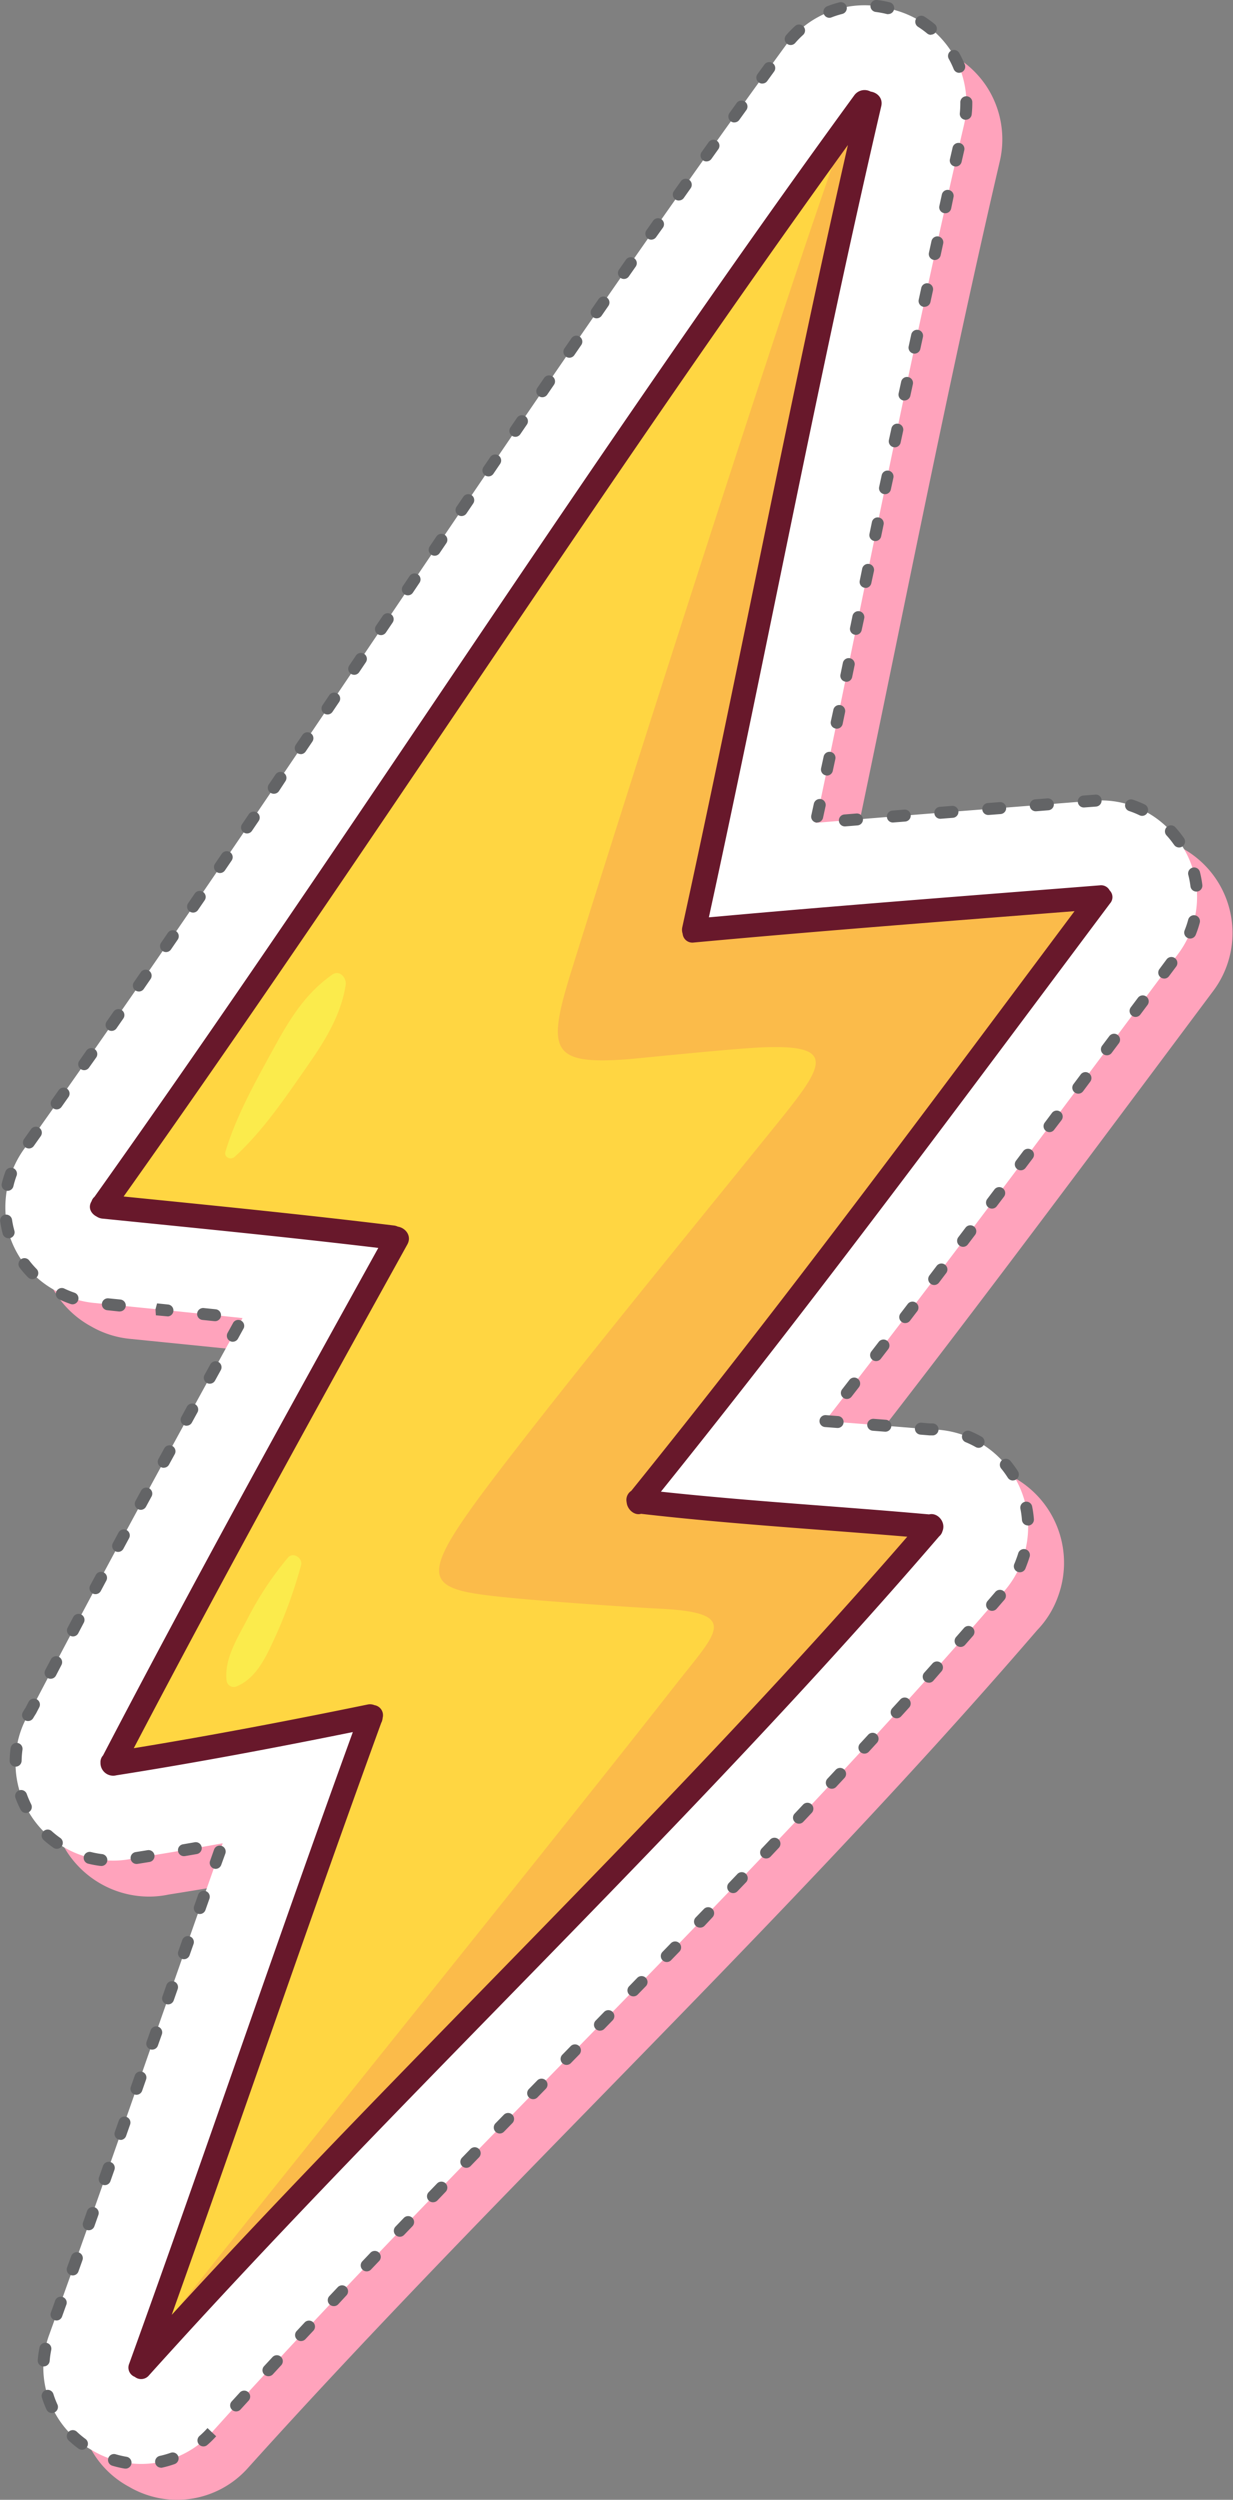 <svg xmlns="http://www.w3.org/2000/svg" viewBox="0 0 484.83 982.58"><rect x="0" y="0" width="484.83" height="982.58" fill="#808080" stroke="none"/><defs><style>.cls-1{isolation:isolate;}.cls-2{fill:#ffa3bc;mix-blend-mode:multiply;}.cls-3{fill:#fff;}.cls-4{fill:#636466;}.cls-5{fill:#ffd642;}.cls-6{fill:#fbbb4a;}.cls-7{fill:#68182b;}.cls-8{fill:#fbeb4c;}</style></defs><g class="cls-1"><g id="圖層_2" data-name="圖層 2"><g id="Layer_2" data-name="Layer 2"><path class="cls-2" d="M416.14,627.2a38.32,38.32,0,0,0-35.74-51.26h-.76c-12.92-1.13-25.86-2.12-38.8-3.12l-2.31-.17c39.78-51,78.57-102.92,116.39-153.52l22.41-30A38,38,0,0,0,447,328.73c-.88,0-2.18,0-3.05.12l-30.42,2.39c-25.82,2-52.2,4.1-78.62,6.31,5.94-28.21,11.74-56.42,17.41-84,12.85-62.5,26.13-127.13,40.8-190.1a38,38,0,0,0-5.54-30,38.54,38.54,0,0,0-21.25-15.24,39.27,39.27,0,0,0-12.33-2A38.37,38.37,0,0,0,323.1,31.9C266,110.17,211.08,191.58,158,270.29,114.92,334.07,70.44,400,25.22,463.63a39.33,39.33,0,0,0-7.59,35.42,37.9,37.9,0,0,0,18.24,22.33A37.82,37.82,0,0,0,51,526.24l12.72,1.28c15.08,1.52,30.42,3.06,45.8,4.68C80.88,584.05,53,635.27,26.18,686.56a36.75,36.75,0,0,0-5.94,19.59,38.09,38.09,0,0,0,10,26.79,38.52,38.52,0,0,0,28.33,12.54,37,37,0,0,0,7.74-.81c11.41-1.8,23.11-3.77,35.38-6-8.79,24.81-17.46,49.56-26,73.84C62,851.71,47.78,892.23,33.47,931.83a37.12,37.12,0,0,0,17.24,45.61,37.32,37.32,0,0,0,46.77-7.36c44.44-49.36,91.85-97.93,137.7-144.9,57.72-59.12,117.4-120.26,172.6-184.37A37.19,37.19,0,0,0,416.14,627.2Z"/><path class="cls-3" d="M463.31,330.33a37.32,37.32,0,0,0-30.44-15.72c-.88,0-2.18.05-3.05.12l-30.42,2.4c-25.82,2-52.2,4.1-78.61,6.3,5.93-28.21,11.73-56.41,17.4-84C351,176.93,364.33,112.3,379,49.33a38,38,0,0,0-5.54-30A38.49,38.49,0,0,0,352.2,4.07a39,39,0,0,0-12.33-2A38.35,38.35,0,0,0,309,17.78C251.9,96.05,197,177.46,143.85,256.18,100.81,320,56.32,385.89,11.1,449.51a39.33,39.33,0,0,0-7.59,35.42,37.9,37.9,0,0,0,18.24,22.33,37.82,37.82,0,0,0,15.1,4.86l12.72,1.28c15.09,1.52,30.43,3.06,45.8,4.68C66.76,569.93,38.85,621.15,12.06,672.44A36.86,36.86,0,0,0,6.12,692a38.09,38.09,0,0,0,10,26.79,38.49,38.49,0,0,0,28.34,12.54,36.52,36.52,0,0,0,7.74-.81c11.4-1.8,23.1-3.77,35.37-6-8.78,24.81-17.46,49.56-26,73.84C47.86,837.6,33.66,878.11,19.35,917.71A37.14,37.14,0,0,0,36.6,963.32,37.3,37.3,0,0,0,83.36,956c44.44-49.36,91.85-97.92,137.7-144.9,57.72-59.12,117.4-120.26,172.6-184.37a37.23,37.23,0,0,0,8.36-13.6,38.32,38.32,0,0,0-35.74-51.27h-.76c-12.91-1.13-25.85-2.12-38.8-3.11l-2.3-.18C364.19,507.51,403,455.61,440.81,405l22.4-30A37.26,37.26,0,0,0,463.31,330.33Z"/><path class="cls-4" d="M49.35,970.3a2.69,2.69,0,0,1-.4,0,40.79,40.79,0,0,1-4.86-1.14,2.35,2.35,0,0,1,1.35-4.5,37.23,37.23,0,0,0,4.3,1,2.35,2.35,0,0,1-.39,4.67Zm14-.34a2.35,2.35,0,0,1-.49-4.65,36.61,36.61,0,0,0,4.24-1.21,2.33,2.33,0,0,1,3,1.43,2.36,2.36,0,0,1-1.43,3,40,40,0,0,1-4.81,1.38A2.84,2.84,0,0,1,63.36,970ZM32.22,962.9a2.37,2.37,0,0,1-1.4-.46,39.34,39.34,0,0,1-3.83-3.2,2.35,2.35,0,1,1,3.24-3.41,35.55,35.55,0,0,0,3.38,2.82,2.35,2.35,0,0,1-1.39,4.25ZM80,961.6a2.35,2.35,0,0,1-1.54-4.13,35.09,35.09,0,0,0,3.13-3.09L85,957.61A38.8,38.8,0,0,1,81.55,961,2.3,2.3,0,0,1,80,961.6ZM20.43,948.48a2.36,2.36,0,0,1-2.14-1.37,40.14,40.14,0,0,1-1.8-4.67A2.36,2.36,0,1,1,21,941a34.13,34.13,0,0,0,1.58,4.11,2.36,2.36,0,0,1-1.16,3.12A2.43,2.43,0,0,1,20.43,948.48Zm72.42-.64a2.29,2.29,0,0,1-1.58-.62,2.34,2.34,0,0,1-.16-3.32l3.17-3.47a2.35,2.35,0,1,1,3.48,3.17l-3.17,3.47A2.35,2.35,0,0,1,92.85,947.84ZM105.57,934a2.35,2.35,0,0,1-1.74-3.94l3.21-3.46a2.35,2.35,0,1,1,3.44,3.19l-3.18,3.46A2.37,2.37,0,0,1,105.57,934Zm-88.4-3.81H17a2.35,2.35,0,0,1-2.16-2.53,40.22,40.22,0,0,1,.7-4.94,2.35,2.35,0,1,1,4.61.94,36.63,36.63,0,0,0-.62,4.38A2.35,2.35,0,0,1,17.17,930.15Zm101.2-10a2.31,2.31,0,0,1-1.6-.64,2.34,2.34,0,0,1-.11-3.32l3.21-3.44a2.36,2.36,0,0,1,3.44,3.22l-3.22,3.43A2.33,2.33,0,0,1,118.37,920.18ZM22.23,912.1a2.44,2.44,0,0,1-.79-.14A2.34,2.34,0,0,1,20,909l1.59-4.42A2.35,2.35,0,1,1,26,906.11l-1.59,4.43A2.35,2.35,0,0,1,22.23,912.1Zm109-5.65a2.32,2.32,0,0,1-1.61-.64,2.34,2.34,0,0,1-.1-3.32l3.23-3.42a2.35,2.35,0,1,1,3.42,3.22L133,905.72A2.32,2.32,0,0,1,131.26,906.45ZM28.58,894.38a2.11,2.11,0,0,1-.78-.14,2.34,2.34,0,0,1-1.43-3L28,886.8a2.35,2.35,0,0,1,4.43,1.58l-1.58,4.43A2.35,2.35,0,0,1,28.58,894.38Zm115.64-1.59a2.35,2.35,0,0,1-1.71-4l3.24-3.41a2.36,2.36,0,0,1,3.42,3.24l-3.25,3.41A2.32,2.32,0,0,1,144.22,892.79Zm13-13.6a2.36,2.36,0,0,1-1.7-4l3.26-3.4a2.35,2.35,0,0,1,3.4,3.25l-3.26,3.4A2.36,2.36,0,0,1,157.22,879.19ZM34.89,876.63a2.34,2.34,0,0,1-2.21-3.13l1.56-4.44a2.35,2.35,0,0,1,4.44,1.57l-1.57,4.44A2.35,2.35,0,0,1,34.89,876.63Zm135.39-11a2.34,2.34,0,0,1-1.69-4l3.28-3.4a2.35,2.35,0,0,1,3.37,3.28L172,864.9A2.36,2.36,0,0,1,170.28,865.62ZM41.17,858.89a2.2,2.2,0,0,1-.79-.14,2.36,2.36,0,0,1-1.43-3l1.56-4.43A2.35,2.35,0,1,1,45,852.88l-1.57,4.44A2.34,2.34,0,0,1,41.17,858.89Zm142.21-6.8a2.35,2.35,0,0,1-1.69-4l3.28-3.38a2.35,2.35,0,0,1,3.38,3.27l-3.28,3.39A2.33,2.33,0,0,1,183.38,852.09Zm-136-11a2.14,2.14,0,0,1-.78-.14,2.35,2.35,0,0,1-1.44-3l1.56-4.43a2.33,2.33,0,0,1,3-1.44,2.36,2.36,0,0,1,1.44,3l-1.56,4.44A2.36,2.36,0,0,1,47.42,841.14ZM196.5,838.6a2.36,2.36,0,0,1-1.68-4l3.29-3.37a2.35,2.35,0,1,1,3.36,3.29l-3.28,3.36A2.34,2.34,0,0,1,196.5,838.6Zm13.15-13.49a2.35,2.35,0,0,1-1.68-4l3.29-3.37a2.35,2.35,0,0,1,3.36,3.29l-3.29,3.37A2.35,2.35,0,0,1,209.65,825.11Zm-156-1.73a2.35,2.35,0,0,1-2.22-3.12L53,815.81a2.33,2.33,0,0,1,3-1.44,2.36,2.36,0,0,1,1.44,3l-1.55,4.43A2.36,2.36,0,0,1,53.65,823.38ZM222.8,811.64a2.35,2.35,0,0,1-1.69-4l3.28-3.37a2.35,2.35,0,1,1,3.37,3.29l-3.28,3.36A2.35,2.35,0,0,1,222.8,811.64Zm-162.93-6a2.27,2.27,0,0,1-.77-.13,2.36,2.36,0,0,1-1.45-3l1.56-4.44a2.33,2.33,0,0,1,3-1.44,2.36,2.36,0,0,1,1.44,3L62.1,804A2.36,2.36,0,0,1,59.87,805.62Zm176.06-7.45a2.34,2.34,0,0,1-1.68-4l3.28-3.37a2.35,2.35,0,1,1,3.37,3.29l-3.28,3.37A2.34,2.34,0,0,1,235.93,798.17ZM66.09,787.85a2.35,2.35,0,0,1-2.22-3.13l1.56-4.44a2.33,2.33,0,0,1,3-1.44,2.36,2.36,0,0,1,1.44,3l-1.56,4.44A2.35,2.35,0,0,1,66.09,787.85Zm183-3.15a2.35,2.35,0,0,1-1.69-4l3.27-3.37a2.36,2.36,0,0,1,3.39,3.27L250.75,784A2.35,2.35,0,0,1,249.07,784.7Zm13.11-13.5a2.35,2.35,0,0,1-1.69-4l3.28-3.38a2.35,2.35,0,1,1,3.37,3.28l-3.27,3.37A2.32,2.32,0,0,1,262.18,771.2ZM72.32,770.09A2.35,2.35,0,0,1,70.1,767l1.56-4.43a2.35,2.35,0,1,1,4.44,1.56l-1.56,4.44A2.35,2.35,0,0,1,72.32,770.09Zm202.94-12.42a2.35,2.35,0,0,1-1.69-4l3.26-3.37a2.35,2.35,0,0,1,3.39,3.25L277,757A2.37,2.37,0,0,1,275.26,757.67Zm-196.7-5.34a2.35,2.35,0,0,1-2.22-3.14l1.57-4.43a2.35,2.35,0,1,1,4.44,1.57l-1.57,4.44A2.35,2.35,0,0,1,78.56,752.33Zm209.75-8.22a2.36,2.36,0,0,1-1.7-4l3.24-3.4a2.36,2.36,0,1,1,3.41,3.25l-3.26,3.4A2.33,2.33,0,0,1,288.31,744.11ZM84.82,734.58a2.35,2.35,0,0,1-2.22-3.13L84.17,727a2.35,2.35,0,1,1,4.44,1.57L87,733A2.35,2.35,0,0,1,84.82,734.58Zm-45.06-1.15-.3,0a42.32,42.32,0,0,1-4.9-.92,2.36,2.36,0,0,1,1.15-4.57,35.32,35.32,0,0,0,4.34.82,2.35,2.35,0,0,1-.29,4.69Zm14-.78a2.35,2.35,0,0,1-.36-4.68l4.63-.74a2.35,2.35,0,0,1,.76,4.64l-4.66.75A2.31,2.31,0,0,1,53.77,732.65Zm247.53-2.16a2.34,2.34,0,0,1-1.71-4l3.24-3.41a2.35,2.35,0,0,1,3.42,3.23L303,729.76A2.32,2.32,0,0,1,301.3,730.49Zm-228.95-.9a2.35,2.35,0,0,1-.39-4.67l4.63-.8a2.35,2.35,0,0,1,.8,4.64l-4.64.8A2.69,2.69,0,0,1,72.35,729.59Zm-50-2.89a2.29,2.29,0,0,1-1.34-.42,40.31,40.31,0,0,1-3.92-3.12,2.36,2.36,0,0,1,3.17-3.49,34.82,34.82,0,0,0,3.44,2.75,2.35,2.35,0,0,1-1.35,4.28Zm291.86-9.88a2.35,2.35,0,0,1-1.71-4l3.23-3.43a2.35,2.35,0,1,1,3.42,3.22l-3.23,3.43A2.33,2.33,0,0,1,314.23,716.82Zm-304-4.22a2.34,2.34,0,0,1-2.11-1.3,41.88,41.88,0,0,1-2-4.57,2.35,2.35,0,0,1,4.43-1.59,38.13,38.13,0,0,0,1.74,4.06,2.35,2.35,0,0,1-1.06,3.16A2.26,2.26,0,0,1,10.18,712.6Zm316.93-9.51a2.35,2.35,0,0,1-1.73-4l3.21-3.44a2.35,2.35,0,0,1,3.45,3.2l-3.21,3.45A2.34,2.34,0,0,1,327.11,703.09Zm-321-8.68h0a2.33,2.33,0,0,1-2.33-2.33,38.86,38.86,0,0,1,.38-5,2.39,2.39,0,0,1,2.66-2,2.36,2.36,0,0,1,2,2.66,37.31,37.31,0,0,0-.34,4.37A2.37,2.37,0,0,1,6.12,694.41Zm333.78-5.12a2.4,2.4,0,0,1-1.6-.62,2.37,2.37,0,0,1-.14-3.33l3.19-3.46a2.35,2.35,0,1,1,3.46,3.18l-3.18,3.47A2.38,2.38,0,0,1,339.9,689.29ZM11,676.47a2.29,2.29,0,0,1-1.17-.32A2.34,2.34,0,0,1,9,672.94c.34-.6.71-1.2,1.09-1.78l1.16-2.24a2.37,2.37,0,0,1,3.18-1,2.34,2.34,0,0,1,1,3.17l-1.27,2.44c-.45.7-.77,1.22-1.08,1.75A2.34,2.34,0,0,1,11,676.47Zm341.57-1.08a2.35,2.35,0,0,1-1.74-3.93L354,668a2.35,2.35,0,0,1,3.49,3.16l-3.17,3.49A2.3,2.3,0,0,1,352.6,675.39Zm12.61-14a2.35,2.35,0,0,1-1.75-3.93l3.13-3.5a2.36,2.36,0,1,1,3.52,3.13L367,660.64A2.32,2.32,0,0,1,365.21,661.42ZM19.9,659.86a2.27,2.27,0,0,1-1.1-.27,2.36,2.36,0,0,1-1-3.18l2.2-4.16a2.35,2.35,0,0,1,4.16,2.2L22,658.61A2.36,2.36,0,0,1,19.9,659.86Zm357.81-12.51a2.41,2.41,0,0,1-1.56-.59,2.36,2.36,0,0,1-.2-3.32l3.09-3.53a2.35,2.35,0,1,1,3.55,3.09l-3.11,3.55A2.36,2.36,0,0,1,377.71,647.35Zm-349-4.13a2.32,2.32,0,0,1-1.11-.28,2.35,2.35,0,0,1-1-3.18l2.2-4.15a2.35,2.35,0,1,1,4.16,2.2L30.76,642A2.33,2.33,0,0,1,28.69,643.22ZM390.1,633.17a2.39,2.39,0,0,1-1.54-.57,2.36,2.36,0,0,1-.24-3.32l3.07-3.56a2.35,2.35,0,1,1,3.57,3.07l-3.08,3.57A2.36,2.36,0,0,1,390.1,633.17ZM37.55,626.6a2.35,2.35,0,0,1-2.08-3.47L37.7,619a2.35,2.35,0,0,1,4.14,2.22l-2.22,4.16A2.37,2.37,0,0,1,37.55,626.6ZM401,618a2.35,2.35,0,0,1-2.16-3.28c.34-.79.64-1.58.93-2.39.22-.6.42-1.19.6-1.79a2.35,2.35,0,0,1,4.5,1.37c-.21.67-.43,1.34-.67,2-.31.89-.66,1.78-1,2.66A2.35,2.35,0,0,1,401,618ZM46.45,610a2.38,2.38,0,0,1-1.12-.28,2.36,2.36,0,0,1-.95-3.19l2.23-4.15a2.35,2.35,0,0,1,4.14,2.24l-2.23,4.14A2.36,2.36,0,0,1,46.45,610ZM404.19,599.6a2.36,2.36,0,0,1-2.35-2.17,35.59,35.59,0,0,0-.6-4.37,2.35,2.35,0,1,1,4.61-.94,41.49,41.49,0,0,1,.69,5,2.35,2.35,0,0,1-2.17,2.52Zm-348.8-6.14a2.28,2.28,0,0,1-1.12-.29,2.34,2.34,0,0,1-1-3.18l2.25-4.15a2.36,2.36,0,0,1,4.14,2.25l-2.25,4.14A2.36,2.36,0,0,1,55.39,593.46Zm342.9-11.53a2.36,2.36,0,0,1-2-1.09l-.39-.59a35.15,35.15,0,0,0-2.21-3,2.35,2.35,0,0,1,3.64-3,41.7,41.7,0,0,1,2.49,3.36l.44.68a2.36,2.36,0,0,1-2,3.62Zm-333.9-5a2.43,2.43,0,0,1-1.14-.28,2.36,2.36,0,0,1-.93-3.2l2.26-4.13a2.35,2.35,0,1,1,4.13,2.26l-2.26,4.13A2.35,2.35,0,0,1,64.39,576.91Zm320.41-7.84a2.46,2.46,0,0,1-1.16-.31,34.54,34.54,0,0,0-4-1.94,2.35,2.35,0,0,1,1.8-4.34,40.45,40.45,0,0,1,4.49,2.19,2.35,2.35,0,0,1-1.17,4.4Zm-18-4.89h-1.27l-3.62-.3a2.36,2.36,0,0,1-2.15-2.55,2.4,2.4,0,0,1,2.55-2.14l3.38.29h1.17a2.36,2.36,0,0,1-.06,4.71Zm-18.75-1.46h-.2l-4.69-.37a2.36,2.36,0,0,1-2.16-2.53,2.43,2.43,0,0,1,2.53-2.16l4.7.37a2.35,2.35,0,0,1-.18,4.7Zm-18.77-1.46h-.18l-4.7-.36a2.35,2.35,0,1,1,.37-4.69l4.68.36a2.35,2.35,0,0,1-.17,4.7Zm-255.9-.87a2.27,2.27,0,0,1-1.13-.29,2.35,2.35,0,0,1-.94-3.19l2.26-4.14A2.36,2.36,0,0,1,77.73,555l-2.26,4.13A2.36,2.36,0,0,1,73.41,560.39ZM333,549.89a2.32,2.32,0,0,1-1.44-.49,2.36,2.36,0,0,1-.43-3.3l2.89-3.73a2.35,2.35,0,0,1,3.71,2.89L334.83,549A2.33,2.33,0,0,1,333,549.89Zm-250.51-6a2.35,2.35,0,0,1-2.06-3.49l2.27-4.12a2.35,2.35,0,1,1,4.12,2.27l-2.27,4.12A2.35,2.35,0,0,1,82.46,543.88Zm262-8.89a2.36,2.36,0,0,1-1.87-3.79l2.88-3.73a2.35,2.35,0,1,1,3.72,2.87l-2.87,3.73A2.35,2.35,0,0,1,344.47,535Zm-252.93-7.6a2.33,2.33,0,0,1-1.14-.29,2.36,2.36,0,0,1-.93-3.2l2.28-4.13A2.35,2.35,0,0,1,95.87,522l-2.27,4.13A2.36,2.36,0,0,1,91.54,527.39Zm264.38-7.34a2.28,2.28,0,0,1-1.42-.48,2.36,2.36,0,0,1-.45-3.3l2.86-3.74a2.35,2.35,0,0,1,3.74,2.86l-2.86,3.74A2.32,2.32,0,0,1,355.92,520.05ZM84.55,519.3h-.24l-4.69-.48a2.35,2.35,0,0,1-2.1-2.58,2.38,2.38,0,0,1,2.59-2.1l4.67.48a2.35,2.35,0,0,1-.23,4.69Zm-18.73-1.91h-.25L61.29,517l-.15-2.38.62-2.31,4.3.44a2.35,2.35,0,0,1-.24,4.69ZM47.09,515.5h-.24L42.17,515a2.34,2.34,0,0,1-2.1-2.58,2.37,2.37,0,0,1,2.57-2.1l4.68.47a2.35,2.35,0,0,1-.23,4.69Zm-18.56-2.82a2.31,2.31,0,0,1-.77-.13,40.6,40.6,0,0,1-4.61-1.89,2.35,2.35,0,0,1,2-4.24,37.16,37.16,0,0,0,4.1,1.68,2.35,2.35,0,0,1-.76,4.58Zm338.81-7.59a2.29,2.29,0,0,1-1.42-.49,2.34,2.34,0,0,1-.45-3.29l2.84-3.75a2.37,2.37,0,0,1,3.3-.45,2.34,2.34,0,0,1,.45,3.29l-2.85,3.76A2.36,2.36,0,0,1,367.34,505.09ZM12.7,502.78a2.36,2.36,0,0,1-1.67-.69,39.31,39.31,0,0,1-3.28-3.78,2.35,2.35,0,1,1,3.74-2.86,35.18,35.18,0,0,0,2.89,3.33,2.35,2.35,0,0,1-1.68,4Zm366-12.7a2.36,2.36,0,0,1-1.88-3.78l2.84-3.75a2.35,2.35,0,0,1,3.76,2.83l-2.85,3.76A2.32,2.32,0,0,1,378.72,490.08ZM3.33,486.7A2.35,2.35,0,0,1,1.07,485a39.21,39.21,0,0,1-1-4.9,2.36,2.36,0,0,1,2-2.67,2.39,2.39,0,0,1,2.67,2,33.23,33.23,0,0,0,.92,4.3,2.36,2.36,0,0,1-2.27,3Zm386.73-11.64a2.39,2.39,0,0,1-1.41-.47,2.35,2.35,0,0,1-.46-3.3l2.84-3.76a2.35,2.35,0,1,1,3.75,2.84l-2.84,3.75A2.32,2.32,0,0,1,390.06,475.06ZM3,468.07a2.48,2.48,0,0,1-.54-.06A2.36,2.36,0,0,1,.7,465.17a42.93,42.93,0,0,1,1.46-4.77A2.35,2.35,0,0,1,6.57,462a35.49,35.49,0,0,0-1.29,4.23A2.35,2.35,0,0,1,3,468.07ZM401.38,460a2.35,2.35,0,0,1-1.88-3.76l2.84-3.77a2.35,2.35,0,1,1,3.76,2.83l-2.84,3.76A2.32,2.32,0,0,1,401.38,460Zm-390-8.59a2.35,2.35,0,0,1-1.92-3.71l2.72-3.84a2.35,2.35,0,1,1,3.84,2.72l-2.72,3.84A2.35,2.35,0,0,1,11.42,451.42ZM412.69,445a2.34,2.34,0,0,1-1.88-3.76l2.82-3.77a2.35,2.35,0,0,1,3.77,2.82L414.56,444A2.3,2.3,0,0,1,412.69,445ZM22.28,436.06a2.36,2.36,0,0,1-1.92-3.71l2.72-3.85a2.35,2.35,0,1,1,3.84,2.71l-2.71,3.84A2.33,2.33,0,0,1,22.28,436.06ZM424,429.88a2.35,2.35,0,0,1-1.89-3.76l2.82-3.77a2.35,2.35,0,0,1,3.77,2.81l-2.82,3.78A2.33,2.33,0,0,1,424,429.88ZM33.11,420.65a2.38,2.38,0,0,1-1.34-.42,2.36,2.36,0,0,1-.59-3.28l2.7-3.86a2.36,2.36,0,1,1,3.86,2.7L35,419.65A2.35,2.35,0,0,1,33.11,420.65Zm402.14-5.85a2.32,2.32,0,0,1-1.41-.47,2.37,2.37,0,0,1-.48-3.3l2.83-3.77a2.35,2.35,0,0,1,3.76,2.82l-2.82,3.77A2.34,2.34,0,0,1,435.25,414.8ZM43.88,405.21a2.31,2.31,0,0,1-1.34-.42,2.35,2.35,0,0,1-.6-3.27l2.69-3.87a2.35,2.35,0,1,1,3.87,2.68l-2.69,3.87A2.33,2.33,0,0,1,43.88,405.21Zm402.64-5.49a2.32,2.32,0,0,1-1.41-.47,2.37,2.37,0,0,1-.48-3.3l2.82-3.76a2.35,2.35,0,1,1,3.77,2.82l-2.82,3.77A2.36,2.36,0,0,1,446.52,399.72Zm-391.92-10a2.31,2.31,0,0,1-1.34-.42,2.34,2.34,0,0,1-.59-3.27l2.67-3.87a2.35,2.35,0,0,1,3.87,2.67l-2.67,3.88A2.35,2.35,0,0,1,54.6,389.73Zm403.19-5.08a2.41,2.41,0,0,1-1.41-.47,2.35,2.35,0,0,1-.47-3.29l2.81-3.78a2.35,2.35,0,1,1,3.77,2.82l-2.82,3.77A2.32,2.32,0,0,1,457.79,384.65ZM65.29,374.23a2.38,2.38,0,0,1-1.34-.42,2.35,2.35,0,0,1-.6-3.27L66,366.66a2.35,2.35,0,0,1,3.88,2.67l-2.66,3.88A2.37,2.37,0,0,1,65.29,374.23ZM468,368.91a2.31,2.31,0,0,1-.89-.17,2.37,2.37,0,0,1-1.3-3.07,35.36,35.36,0,0,0,1.4-4.18,2.35,2.35,0,0,1,4.55,1.2,40.06,40.06,0,0,1-1.58,4.75A2.36,2.36,0,0,1,468,368.91ZM75.93,358.71a2.42,2.42,0,0,1-1.33-.41A2.35,2.35,0,0,1,74,355l2.65-3.89a2.36,2.36,0,0,1,3.89,2.66l-2.66,3.88A2.33,2.33,0,0,1,75.93,358.71Zm394.5-8.26a2.36,2.36,0,0,1-2.33-2.07,35.65,35.65,0,0,0-.81-4.34,2.36,2.36,0,1,1,4.57-1.14,39.26,39.26,0,0,1,.91,4.91,2.35,2.35,0,0,1-2,2.62ZM86.55,343.16a2.36,2.36,0,0,1-2-3.68l2.65-3.88a2.35,2.35,0,0,1,3.89,2.64l-2.65,3.89A2.36,2.36,0,0,1,86.55,343.16Zm377.07-10.05a2.36,2.36,0,0,1-1.89-.95l-.31-.42a34.83,34.83,0,0,0-2.81-3.47,2.36,2.36,0,0,1,3.48-3.18,42.11,42.11,0,0,1,3.13,3.88l.29.39a2.35,2.35,0,0,1-1.89,3.75Zm-366.49-5.5a2.28,2.28,0,0,1-1.31-.41,2.33,2.33,0,0,1-.63-3.26l2.64-3.9a2.35,2.35,0,0,1,3.89,2.64l-2.64,3.89A2.35,2.35,0,0,1,97.13,327.61Zm235.17-2.78a2.35,2.35,0,0,1-.19-4.7l4.69-.38a2.4,2.4,0,0,1,2.53,2.15,2.35,2.35,0,0,1-2.15,2.54l-4.69.38Zm18.76-1.53a2.35,2.35,0,0,1-.19-4.69l4.7-.38a2.35,2.35,0,0,1,.38,4.69l-4.69.37Zm-29.74,0a2,2,0,0,1-.49,0,2.36,2.36,0,0,1-1.82-2.78l1-4.61a2.41,2.41,0,0,1,2.79-1.82,2.35,2.35,0,0,1,1.82,2.79l-1,4.6A2.35,2.35,0,0,1,321.32,323.28Zm48.51-1.47a2.35,2.35,0,0,1-.18-4.7l4.68-.37a2.38,2.38,0,0,1,2.54,2.16,2.36,2.36,0,0,1-2.16,2.53l-4.69.37Zm79.25-1.14a2.28,2.28,0,0,1-1-.24,35.36,35.36,0,0,0-4.09-1.66,2.35,2.35,0,1,1,1.5-4.46,40.42,40.42,0,0,1,4.63,1.88,2.36,2.36,0,0,1-1,4.48Zm-60.49-.35a2.34,2.34,0,0,1-2.34-2.17,2.37,2.37,0,0,1,2.17-2.53l4.68-.36a2.37,2.37,0,0,1,2.53,2.16,2.34,2.34,0,0,1-2.15,2.53l-4.71.37Zm18.76-1.46a2.35,2.35,0,0,1-.18-4.7l4.7-.37a2.41,2.41,0,0,1,2.52,2.16,2.34,2.34,0,0,1-2.16,2.52l-4.68.38Zm18.77-1.49a2.35,2.35,0,0,1-.18-4.69l4.75-.36a2.24,2.24,0,0,1,2.47,2.23,2.36,2.36,0,0,1-2.23,2.47l-4.62.35ZM107.7,312a2.36,2.36,0,0,1-2-3.68l2.64-3.89a2.35,2.35,0,1,1,3.89,2.64L109.65,311A2.37,2.37,0,0,1,107.7,312Zm217.47-7.18a2.09,2.09,0,0,1-.49-.05,2.36,2.36,0,0,1-1.82-2.78l1-4.6a2.35,2.35,0,0,1,4.61.94l-1,4.62A2.35,2.35,0,0,1,325.17,304.85Zm-206.92-8.41a2.4,2.4,0,0,1-1.32-.4,2.37,2.37,0,0,1-.63-3.27l2.64-3.89a2.35,2.35,0,1,1,3.89,2.64l-2.63,3.89A2.36,2.36,0,0,1,118.25,296.44Zm210.75-10a2,2,0,0,1-.48-.05,2.35,2.35,0,0,1-1.83-2.78l1-4.61a2.35,2.35,0,1,1,4.6,1l-.95,4.6A2.35,2.35,0,0,1,329,286.42Zm-200.22-5.58a2.33,2.33,0,0,1-1.31-.39,2.35,2.35,0,0,1-.64-3.27l2.63-3.9a2.35,2.35,0,0,1,3.9,2.64l-2.62,3.89A2.37,2.37,0,0,1,128.78,280.84Zm204-12.86a1.88,1.88,0,0,1-.47-.05,2.34,2.34,0,0,1-1.83-2.78l.95-4.61a2.35,2.35,0,1,1,4.6,1l-.95,4.6A2.35,2.35,0,0,1,332.81,268Zm-193.5-2.73a2.35,2.35,0,0,1-1.95-3.66l2.63-3.91a2.35,2.35,0,0,1,3.9,2.64l-2.62,3.89A2.35,2.35,0,0,1,139.31,265.25Zm10.52-15.6a2.32,2.32,0,0,1-1.32-.4,2.36,2.36,0,0,1-.63-3.27l2.64-3.9a2.35,2.35,0,0,1,3.9,2.63l-2.64,3.91A2.36,2.36,0,0,1,149.83,249.65Zm186.77-.1a2.61,2.61,0,0,1-.48-.05,2.35,2.35,0,0,1-1.83-2.78l.95-4.61a2.35,2.35,0,0,1,4.61.95l-1,4.61A2.36,2.36,0,0,1,336.6,249.55ZM160.37,234a2.4,2.4,0,0,1-1.32-.4,2.35,2.35,0,0,1-.62-3.27l2.63-3.9a2.35,2.35,0,0,1,3.9,2.63L162.32,233A2.34,2.34,0,0,1,160.37,234Zm180-2.93a2.72,2.72,0,0,1-.49-.05,2.35,2.35,0,0,1-1.82-2.78l.94-4.6a2.36,2.36,0,1,1,4.62.94l-1,4.61A2.35,2.35,0,0,1,340.4,231.11ZM170.92,218.44a2.35,2.35,0,0,1-1.95-3.67l2.64-3.91a2.35,2.35,0,1,1,3.9,2.64l-2.65,3.91A2.33,2.33,0,0,1,170.92,218.44Zm173.27-5.76a2.61,2.61,0,0,1-.48-.05,2.34,2.34,0,0,1-1.82-2.78l.95-4.61a2.31,2.31,0,0,1,2.78-1.82,2.34,2.34,0,0,1,1.82,2.78l-.95,4.6A2.35,2.35,0,0,1,344.19,212.68Zm-162.71-9.84a2.35,2.35,0,0,1-1.95-3.67l2.65-3.9a2.35,2.35,0,1,1,3.89,2.64l-2.64,3.9A2.36,2.36,0,0,1,181.48,202.84ZM348,194.25a2,2,0,0,1-.48-.05,2.35,2.35,0,0,1-1.83-2.78l1-4.61a2.35,2.35,0,1,1,4.6,1l-1,4.59A2.34,2.34,0,0,1,348,194.25Zm-155.94-7a2.32,2.32,0,0,1-1.33-.41,2.35,2.35,0,0,1-.62-3.27l2.65-3.89a2.35,2.35,0,1,1,3.9,2.64L194,186.24A2.37,2.37,0,0,1,192.06,187.26Zm159.77-11.43a2.72,2.72,0,0,1-.49-.05,2.37,2.37,0,0,1-1.82-2.79l1-4.6a2.35,2.35,0,0,1,4.61,1l-1,4.61A2.36,2.36,0,0,1,351.83,175.83ZM202.65,171.7a2.41,2.41,0,0,1-1.32-.41,2.37,2.37,0,0,1-.63-3.27l2.66-3.9a2.36,2.36,0,0,1,3.89,2.66l-2.65,3.88A2.35,2.35,0,0,1,202.65,171.7Zm153-14.29a2.61,2.61,0,0,1-.48,0,2.36,2.36,0,0,1-1.82-2.79l1-4.6a2.35,2.35,0,1,1,4.6,1l-1,4.6A2.36,2.36,0,0,1,355.69,157.41Zm-142.41-1.27a2.35,2.35,0,0,1-1.94-3.69l2.65-3.88a2.38,2.38,0,0,1,3.28-.61,2.36,2.36,0,0,1,.61,3.27l-2.66,3.89A2.36,2.36,0,0,1,213.28,156.14Zm10.65-15.53a2.41,2.41,0,0,1-1.33-.4,2.37,2.37,0,0,1-.61-3.28l2.68-3.88a2.35,2.35,0,1,1,3.86,2.67l-2.66,3.87A2.34,2.34,0,0,1,223.93,140.61ZM359.61,139a2.73,2.73,0,0,1-.5-.05,2.35,2.35,0,0,1-1.81-2.79l1-4.61a2.35,2.35,0,1,1,4.59,1l-1,4.59A2.35,2.35,0,0,1,359.61,139Zm-125-13.87a2.38,2.38,0,0,1-1.34-.42,2.35,2.35,0,0,1-.58-3.28l2.67-3.86a2.35,2.35,0,1,1,3.87,2.67l-2.68,3.88A2.38,2.38,0,0,1,234.61,125.12Zm128.94-4.53a2.72,2.72,0,0,1-.49,0,2.36,2.36,0,0,1-1.81-2.8l1-4.61a2.35,2.35,0,0,1,4.6,1l-1,4.6A2.36,2.36,0,0,1,363.55,120.59Zm-118.2-10.94a2.38,2.38,0,0,1-1.36-.43,2.35,2.35,0,0,1-.57-3.28l2.69-3.85a2.35,2.35,0,1,1,3.86,2.69l-2.7,3.86A2.32,2.32,0,0,1,245.35,109.65Zm122.22-7.45a2.14,2.14,0,0,1-.5-.06,2.35,2.35,0,0,1-1.8-2.8l1-4.6a2.37,2.37,0,0,1,2.8-1.79,2.34,2.34,0,0,1,1.8,2.79l-1,4.6A2.36,2.36,0,0,1,367.57,102.2Zm-111.45-8a2.32,2.32,0,0,1-1.35-.42,2.35,2.35,0,0,1-.58-3.28l2.7-3.85a2.36,2.36,0,0,1,3.86,2.7L258,93.2A2.32,2.32,0,0,1,256.12,94.2ZM371.66,83.82a2.31,2.31,0,0,1-.52-.06A2.34,2.34,0,0,1,369.36,81l1-4.59a2.35,2.35,0,0,1,4.59,1L374,82A2.35,2.35,0,0,1,371.66,83.82Zm-104.72-5A2.35,2.35,0,0,1,265,75.09l2.71-3.84A2.35,2.35,0,0,1,271.57,74l-2.71,3.84A2.35,2.35,0,0,1,266.94,78.8ZM375.81,65.46a2.36,2.36,0,0,1-2.29-2.88l1.06-4.6a2.35,2.35,0,1,1,4.58,1.08l-1.05,4.57A2.36,2.36,0,0,1,375.81,65.46Zm-98-2a2.3,2.3,0,0,1-1.36-.44,2.34,2.34,0,0,1-.55-3.28l2.73-3.83a2.35,2.35,0,1,1,3.83,2.73l-2.73,3.83A2.33,2.33,0,0,1,277.81,63.44Zm10.94-15.32a2.35,2.35,0,0,1-1.91-3.72l2.74-3.82a2.36,2.36,0,1,1,3.83,2.75l-2.75,3.82A2.36,2.36,0,0,1,288.75,48.12Zm91-1.06-.26,0a2.34,2.34,0,0,1-2.08-2.59,37.75,37.75,0,0,0,.2-3.82v-.57a2.36,2.36,0,0,1,4.71-.1v.67a39.27,39.27,0,0,1-.24,4.33A2.34,2.34,0,0,1,379.78,47.06Zm-80-14.22a2.3,2.3,0,0,1-1.38-.45,2.35,2.35,0,0,1-.52-3.28l2.76-3.8a2.35,2.35,0,0,1,3.81,2.75l-2.76,3.81A2.34,2.34,0,0,1,299.74,32.84Zm77.45-4.23A2.36,2.36,0,0,1,375,27.15a37.18,37.18,0,0,0-1.92-4,2.35,2.35,0,1,1,4.1-2.31,40.52,40.52,0,0,1,2.18,4.5,2.36,2.36,0,0,1-1.29,3.07A2.31,2.31,0,0,1,377.19,28.61ZM310.91,17.7a2.32,2.32,0,0,1-1.54-.57,2.36,2.36,0,0,1-.24-3.32,42,42,0,0,1,3.49-3.57,2.35,2.35,0,0,1,3.16,3.49,35.48,35.48,0,0,0-3.09,3.16A2.33,2.33,0,0,1,310.91,17.7Zm55.18-4a2.37,2.37,0,0,1-1.49-.52A36.19,36.19,0,0,0,361,10.55a2.36,2.36,0,1,1,2.52-4,42.6,42.6,0,0,1,4,2.91,2.35,2.35,0,0,1-1.48,4.17ZM326.15,7a2.35,2.35,0,0,1-.85-4.55A38.58,38.58,0,0,1,330.05.92a2.35,2.35,0,1,1,1.15,4.56A35.39,35.39,0,0,0,327,6.82,2.33,2.33,0,0,1,326.15,7Zm23.12-1.42a2.76,2.76,0,0,1-.57-.06,38,38,0,0,0-4.36-.82A2.35,2.35,0,1,1,344.93,0a40.64,40.64,0,0,1,4.9.91,2.35,2.35,0,0,1-.56,4.63Z"/><path class="cls-5" d="M434.88,351.36a1.68,1.68,0,0,1-.3-.4,1.87,1.87,0,0,0-1.92-1l-30.5,2.4c-40.42,3.17-82.2,6.45-123.25,10.18h-.17a2,2,0,0,1-2-2.43C286,317.6,295,274.24,303.57,232.31c12.9-62.72,26.22-127.58,41-191a2.45,2.45,0,0,0-.3-2A3.28,3.28,0,0,0,342.06,38a2.07,2.07,0,0,1-.61-.19,3.6,3.6,0,0,0-1.58-.38,2.74,2.74,0,0,0-2.32,1.21C280.83,116.36,226.09,197.49,173.15,276c-43.52,64.49-88.52,131.18-134.7,196a3,3,0,0,0-.78,1.27,1.87,1.87,0,0,0-.3,1.57,3,3,0,0,0,1.73,1.67,2.89,2.89,0,0,0,1.31.49l12.72,1.28c31.43,3.17,63.94,6.44,95.86,10.25a2,2,0,0,1,1.55,1.08,2,2,0,0,1,0,1.88C113.12,558.9,76.72,624.92,42.28,690.93a1.77,1.77,0,0,1-.34.47,2.1,2.1,0,0,0-.48,1.6,2.58,2.58,0,0,0,.71,2,3.2,3.2,0,0,0,2.25,1,3.28,3.28,0,0,0,.95-.17c27.76-4.37,57.27-9.77,92.88-17a1.87,1.87,0,0,1,.4,0,2,2,0,0,1,1.51.69,2,2,0,0,1,.37,2C125,724.23,109.72,767.89,94.93,810.1,81.18,849.36,67,890,52.6,929.75c-.45,1.22-.05,2.12,1.51,2.85a2.5,2.5,0,0,0,1.43.51,2.1,2.1,0,0,0,1.55-.81c44.91-49.88,92.58-98.71,138.68-145.93,57.65-59.06,117.28-120.13,172.25-184a2.3,2.3,0,0,0,.72-1.2,2.8,2.8,0,0,0-.32-2.65,2.7,2.7,0,0,0-2.39-1.27h-.18a1.75,1.75,0,0,1-.51.07h-.18C351.47,596.06,337.74,595,324,594c-21.11-1.62-42.95-3.29-64.35-5.6a2,2,0,0,1-1.64-1.22,2,2,0,0,1,.28-2c53-65.85,104.43-134.69,154.19-201.27l22.41-30A1.73,1.73,0,0,0,434.88,351.36Z"/><path class="cls-6" d="M434.58,351a1.87,1.87,0,0,0-1.92-1l-30.5,2.4c-40.42,3.17-82.2,6.45-123.25,10.18h-.17a2,2,0,0,1-2-2.43C286,317.6,295,274.24,303.57,232.31c12.9-62.72,26.22-127.58,41-191a2.45,2.45,0,0,0-.3-2A3.28,3.28,0,0,0,342.06,38a2.07,2.07,0,0,1-.61-.19,3.6,3.6,0,0,0-1.58-.38,2.74,2.74,0,0,0-2.32,1.21c-6.72,9.22-86.28,257.6-112.88,343-9.73,31.27-8,36.82,21.38,34.77,4.66-.33,41.95-4.28,54.05-4.75,29.34-1.13,23.85,7.23,5.68,29.73-27.12,33.58-73.12,89.73-103.52,129-40.31,52.06-38.12,54-1.57,57.65,13.69,1.35,45.6,3.63,58.42,4.25,32.55,1.58,22.86,9.07,6.28,30.26-60,76.6-211.31,263.15-212.79,267.26-.45,1.22-.05,2.12,1.51,2.85a2.5,2.5,0,0,0,1.43.51,2.1,2.1,0,0,0,1.55-.81c44.91-49.88,92.58-98.71,138.68-145.93,57.65-59.06,117.28-120.13,172.25-184a2.3,2.3,0,0,0,.72-1.2,2.8,2.8,0,0,0-.32-2.65,2.7,2.7,0,0,0-2.39-1.27h-.18a1.75,1.75,0,0,1-.51.07h-.18C351.47,596.06,337.74,595,324,594c-21.11-1.62-42.95-3.29-64.35-5.6a2,2,0,0,1-1.64-1.22,2,2,0,0,1,.28-2c53-65.85,104.43-134.69,154.19-201.27l22.41-30a1.73,1.73,0,0,0,0-2.5A1.68,1.68,0,0,1,434.58,351Z"/><path class="cls-7" d="M436.51,355.06a3.7,3.7,0,0,0-.18-5.07,3.8,3.8,0,0,0-3.88-2c-51.25,4.06-102.52,7.93-153.71,12.58,23.11-106.16,43.13-213,67.78-318.82.76-3.24-1.64-5.39-4.18-5.75a5,5,0,0,0-6.41,1.44c-103.35,141.7-197.15,290.12-298.79,433A3.78,3.78,0,0,0,36,472.18c-1.55,2.53-.15,4.92,2,6a4.87,4.87,0,0,0,2.2.8c36.2,3.66,72.42,7.21,108.55,11.53C112.07,556.66,75.5,622.92,40.51,690a3.82,3.82,0,0,0-1,2.81,5,5,0,0,0,6.23,5c31.13-4.89,62.08-10.75,93-17-30,82.52-58.1,165.7-87.94,248.28A3.9,3.9,0,0,0,53,934.25a4,4,0,0,0,5.6-.61C159.65,821.38,270.76,718.49,369.3,603.88a3.94,3.94,0,0,0,1.28-2c1.51-3.58-1.93-7.5-5.24-6.63-35.12-3.14-70.4-5.15-105.46-8.93C320.68,510.77,378.39,432.71,436.51,355.06ZM149.92,677.15a3.68,3.68,0,0,0,.41-1.12c0-.08,0-.16.08-.24s0-.12,0-.18a2.47,2.47,0,0,0,.05-.38,4,4,0,0,0-3.21-5,4.56,4.56,0,0,0-2.65-.26c-30.56,6.28-61.2,12.14-92,17.18,34.86-66.53,71.16-132.29,107.57-198,1.89-3.41-.79-6.56-3.73-7a5.06,5.06,0,0,0-1.28-.42c-35.46-4.33-71-7.86-106.55-11.43C145.47,333.93,235.41,192.65,333.41,57c-23.3,102.16-42.73,205.15-65.14,307.51a4.77,4.77,0,0,0,.15,2.49,3.84,3.84,0,0,0,4.38,3.47c49.86-4.6,99.79-8.4,149.72-12.33C365.25,434.71,308.31,511.6,248.22,586a4.24,4.24,0,0,0-1.84,4.35,6.21,6.21,0,0,0,.15.88,1.6,1.6,0,0,0,.05.21c.72,2.44,3.2,4.27,5.5,3.58,34.77,4,69.78,6.08,104.67,9-92,106.06-194.43,202.39-289.23,305.86C95.24,832.36,121.75,754.47,149.92,677.15Z"/><path class="cls-8" d="M92.19,454.78c9.83-9,17.77-20.1,25.35-31,8-11.47,16.16-22.54,18.39-36.63.44-2.77-2.4-6.09-5.29-4.07-10.73,7.5-16.94,17.86-23.14,29.19-7.11,13-14.57,26.2-18.86,40.42-.65,2.13,2,3.45,3.55,2.07Z"/><path class="cls-8" d="M113.21,612.26A128.54,128.54,0,0,0,97.52,635.9c-3.78,7.35-9.35,15.86-8.45,24.43a2.85,2.85,0,0,0,4.21,2.41c8.11-3.48,11.89-12.75,15.39-20.33a186.54,186.54,0,0,0,9.7-27.14c.82-2.83-3.13-5.45-5.16-3Z"/></g></g></g></svg>